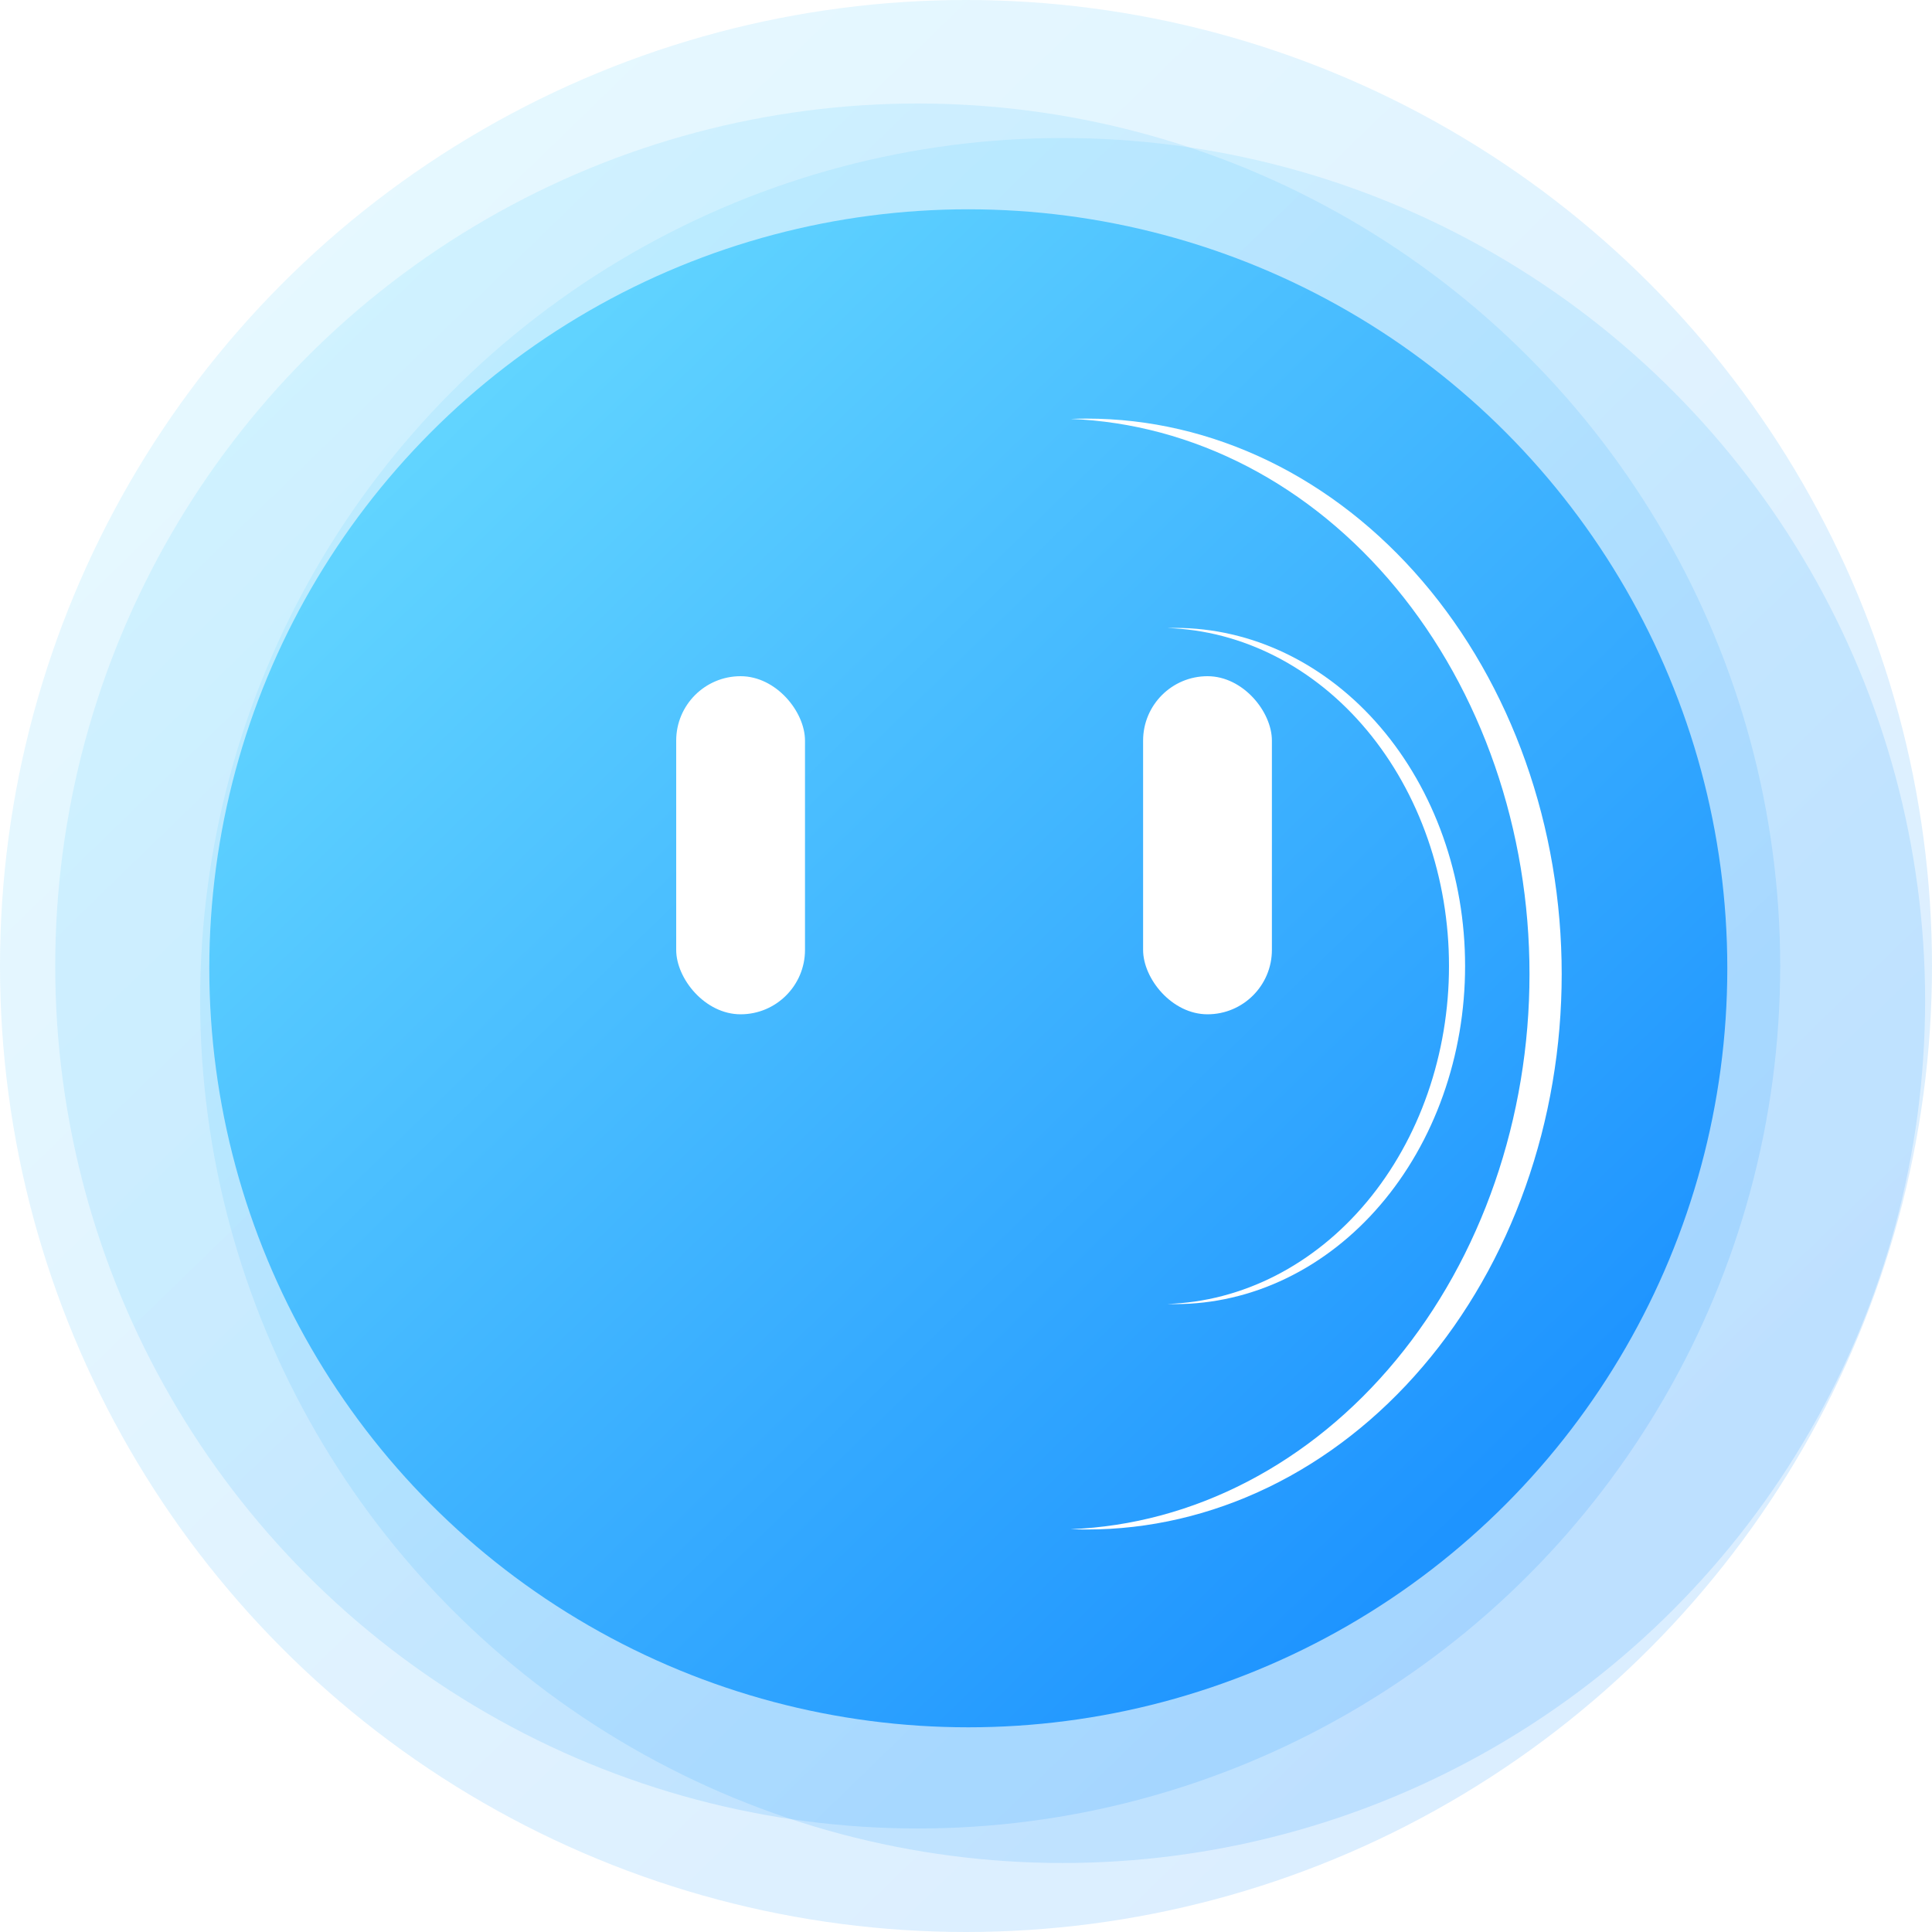 <svg xmlns="http://www.w3.org/2000/svg" xmlns:xlink="http://www.w3.org/1999/xlink" fill="none" version="1.1" width="120" height="120" viewBox="0 0 120 120"><defs><linearGradient x1="0.813" y1="0.87" x2="0.135" y2="0.171" id="master_svg0_7141_001418"><stop offset="0%" stop-color="#1E94FF" stop-opacity="1"/><stop offset="100%" stop-color="#61D4FF" stop-opacity="1"/></linearGradient><linearGradient x1="0.813" y1="0.87" x2="0.135" y2="0.171" id="master_svg1_7141_001418"><stop offset="0%" stop-color="#1E94FF" stop-opacity="1"/><stop offset="100%" stop-color="#61D4FF" stop-opacity="1"/></linearGradient><linearGradient x1="0.813" y1="0.87" x2="0.135" y2="0.171" id="master_svg2_7141_001418"><stop offset="0%" stop-color="#1E94FF" stop-opacity="1"/><stop offset="100%" stop-color="#61D4FF" stop-opacity="1"/></linearGradient><linearGradient x1="0.813" y1="0.87" x2="0.135" y2="0.171" id="master_svg3_7167_005214"><stop offset="0%" stop-color="#1E94FF" stop-opacity="1"/><stop offset="100%" stop-color="#61D4FF" stop-opacity="1"/></linearGradient><filter id="master_svg4_7167_005886" filterUnits="objectBoundingBox" color-interpolation-filters="sRGB" x="-10.88" y="-10.88" width="52.26" height="90.76"><feFlood flood-opacity="0" result="BackgroundImageFix"/><feBlend mode="normal" in="SourceGraphic" in2="BackgroundImageFix" result="shape"/><feGaussianBlur stdDeviation="2.72" result="effect1_foregroundBlur"/></filter><filter id="master_svg5_7167_005891" filterUnits="objectBoundingBox" color-interpolation-filters="sRGB" x="-10.88" y="-10.88" width="40.26" height="63.76"><feFlood flood-opacity="0" result="BackgroundImageFix"/><feBlend mode="normal" in="SourceGraphic" in2="BackgroundImageFix" result="shape"/><feGaussianBlur stdDeviation="2.72" result="effect1_foregroundBlur"/></filter></defs><g><g><g><ellipse cx="60" cy="60" rx="60" ry="60" fill="url(#master_svg0_7141_001418)" fill-opacity="0.16"/></g><g><ellipse cx="57.001" cy="60" rx="53.571" ry="53.571" fill="url(#master_svg1_7141_001418)" fill-opacity="0.16"/></g><g><ellipse cx="66.001" cy="62.143" rx="53.571" ry="53.571" fill="url(#master_svg2_7141_001418)" fill-opacity="0.16"/></g><g><ellipse cx="60.143" cy="60.143" rx="47.143" ry="47.143" fill="url(#master_svg3_7167_005214)" fill-opacity="1"/></g><g filter="url(#master_svg4_7167_005886)"><path d="M66.5,94.98Q67.208,94.952,67.914,94.884Q68.62,94.816,69.323,94.709Q70.026,94.602,70.723,94.455Q71.42,94.308,72.111,94.123Q72.801,93.937,73.483,93.713Q74.165,93.488,74.838,93.226Q75.51,92.964,76.17,92.664Q76.831,92.364,77.478,92.028Q78.126,91.691,78.759,91.319Q79.392,90.947,80.009,90.539Q80.626,90.131,81.225,89.69Q81.825,89.248,82.405,88.773Q82.986,88.298,83.546,87.791Q84.107,87.284,84.646,86.747Q85.185,86.209,85.701,85.641Q86.218,85.074,86.71,84.478Q87.203,83.882,87.67,83.26Q88.137,82.637,88.579,81.989Q89.02,81.34,89.434,80.668Q89.848,79.996,90.235,79.301Q90.621,78.606,90.978,77.891Q91.335,77.175,91.662,76.44Q91.99,75.705,92.287,74.953Q92.583,74.2,92.849,73.432Q93.115,72.664,93.348,71.882Q93.582,71.099,93.783,70.305Q93.985,69.51,94.153,68.705Q94.322,67.9,94.457,67.087Q94.592,66.274,94.694,65.454Q94.796,64.634,94.864,63.809Q94.932,62.984,94.966,62.156Q95,61.329,95,60.5Q95,59.671,94.966,58.844Q94.932,58.016,94.864,57.191Q94.796,56.366,94.694,55.546Q94.592,54.726,94.457,53.913Q94.322,53.099,94.153,52.295Q93.985,51.49,93.783,50.695Q93.582,49.901,93.348,49.118Q93.115,48.336,92.849,47.568Q92.583,46.8,92.287,46.047Q91.99,45.295,91.662,44.56Q91.335,43.825,90.978,43.109Q90.621,42.394,90.235,41.699Q89.848,41.004,89.434,40.332Q89.02,39.66,88.579,39.011Q88.137,38.363,87.67,37.74Q87.203,37.118,86.71,36.522Q86.218,35.926,85.701,35.359Q85.185,34.791,84.646,34.253Q84.107,33.716,83.546,33.209Q82.986,32.702,82.405,32.227Q81.825,31.752,81.225,31.31Q80.626,30.869,80.009,30.461Q79.392,30.053,78.759,29.681Q78.126,29.309,77.478,28.972Q76.831,28.636,76.17,28.336Q75.51,28.036,74.838,27.774Q74.165,27.512,73.483,27.287Q72.801,27.063,72.111,26.877Q71.42,26.692,70.723,26.545Q70.025,26.398,69.323,26.291Q68.62,26.184,67.914,26.116Q67.208,26.048,66.5,26.02Q67,26,67.5,26Q68.224,26,68.947,26.042Q69.671,26.083,70.391,26.166Q71.112,26.249,71.828,26.373Q72.545,26.498,73.255,26.663Q73.965,26.828,74.668,27.034Q75.37,27.24,76.063,27.486Q76.756,27.731,77.438,28.017Q78.12,28.302,78.789,28.626Q79.458,28.95,80.113,29.312Q80.767,29.674,81.406,30.074Q82.045,30.473,82.666,30.908Q83.287,31.344,83.889,31.814Q84.491,32.285,85.073,32.789Q85.655,33.294,86.214,33.831Q86.774,34.368,87.311,34.937Q87.847,35.506,88.359,36.105Q88.872,36.704,89.358,37.331Q89.844,37.959,90.304,38.613Q90.763,39.268,91.194,39.948Q91.626,40.629,92.028,41.333Q92.431,42.037,92.803,42.764Q93.175,43.49,93.517,44.237Q93.858,44.984,94.168,45.749Q94.477,46.515,94.754,47.297Q95.031,48.08,95.275,48.877Q95.519,49.675,95.73,50.485Q95.94,51.296,96.116,52.117Q96.292,52.939,96.433,53.769Q96.574,54.6,96.681,55.438Q96.787,56.276,96.858,57.118Q96.929,57.961,96.964,58.807Q97,59.653,97,60.5Q97,61.347,96.964,62.193Q96.929,63.039,96.858,63.882Q96.787,64.724,96.681,65.562Q96.574,66.4,96.433,67.231Q96.292,68.061,96.116,68.883Q95.94,69.704,95.73,70.515Q95.519,71.325,95.275,72.123Q95.031,72.92,94.754,73.703Q94.477,74.485,94.168,75.251Q93.858,76.016,93.517,76.763Q93.175,77.51,92.803,78.237Q92.431,78.963,92.028,79.667Q91.626,80.371,91.194,81.052Q90.763,81.732,90.304,82.387Q89.844,83.041,89.358,83.669Q88.872,84.296,88.359,84.895Q87.847,85.494,87.311,86.063Q86.774,86.632,86.214,87.169Q85.655,87.706,85.073,88.211Q84.491,88.715,83.889,89.186Q83.287,89.656,82.666,90.092Q82.045,90.527,81.406,90.926Q80.767,91.326,80.113,91.688Q79.458,92.05,78.789,92.374Q78.12,92.698,77.438,92.983Q76.756,93.269,76.063,93.514Q75.37,93.76,74.668,93.966Q73.965,94.172,73.255,94.337Q72.545,94.502,71.828,94.627Q71.112,94.751,70.391,94.834Q69.671,94.917,68.947,94.958Q68.224,95,67.5,95Q67,95,66.5,94.98Z" fill-rule="evenodd" fill="#FFFFFF" fill-opacity="1"/></g><g filter="url(#master_svg5_7167_005891)"><path d="M72.499,80.992Q72.933,80.978,73.366,80.939Q73.799,80.901,74.23,80.838Q74.66,80.775,75.088,80.689Q75.516,80.602,75.939,80.491Q76.363,80.38,76.781,80.245Q77.2,80.111,77.612,79.953Q78.024,79.795,78.43,79.614Q78.835,79.433,79.233,79.23Q79.63,79.026,80.019,78.801Q80.407,78.575,80.786,78.328Q81.165,78.081,81.533,77.812Q81.901,77.544,82.258,77.256Q82.615,76.967,82.959,76.659Q83.303,76.35,83.635,76.023Q83.966,75.696,84.283,75.35Q84.6,75.005,84.903,74.642Q85.206,74.279,85.493,73.899Q85.78,73.519,86.051,73.124Q86.323,72.729,86.577,72.319Q86.832,71.908,87.069,71.484Q87.307,71.06,87.526,70.624Q87.746,70.187,87.947,69.738Q88.148,69.29,88.331,68.83Q88.513,68.371,88.677,67.901Q88.84,67.432,88.984,66.954Q89.128,66.477,89.251,65.991Q89.375,65.506,89.479,65.014Q89.582,64.522,89.666,64.025Q89.749,63.528,89.811,63.027Q89.874,62.526,89.916,62.022Q89.958,61.518,89.979,61.012Q89.999,60.506,89.999,60Q89.999,59.494,89.979,58.988Q89.958,58.482,89.916,57.978Q89.874,57.474,89.811,56.973Q89.749,56.472,89.666,55.975Q89.582,55.478,89.479,54.986Q89.375,54.494,89.251,54.009Q89.128,53.523,88.984,53.046Q88.84,52.568,88.677,52.099Q88.513,51.629,88.331,51.17Q88.148,50.71,87.947,50.262Q87.746,49.813,87.526,49.376Q87.307,48.94,87.069,48.516Q86.832,48.092,86.577,47.681Q86.323,47.271,86.051,46.876Q85.78,46.481,85.493,46.101Q85.206,45.721,84.903,45.358Q84.6,44.995,84.283,44.65Q83.966,44.304,83.635,43.977Q83.303,43.65,82.959,43.341Q82.615,43.033,82.258,42.744Q81.901,42.456,81.533,42.188Q81.165,41.919,80.786,41.672Q80.407,41.425,80.019,41.199Q79.63,40.974,79.233,40.77Q78.835,40.567,78.43,40.386Q78.024,40.205,77.612,40.047Q77.2,39.889,76.781,39.755Q76.363,39.62,75.939,39.509Q75.516,39.398,75.088,39.311Q74.66,39.225,74.23,39.162Q73.799,39.099,73.366,39.061Q72.933,39.022,72.499,39.008Q72.749,39,72.999,39Q73.441,39,73.883,39.025Q74.324,39.051,74.764,39.101Q75.204,39.152,75.641,39.227Q76.078,39.303,76.511,39.404Q76.944,39.504,77.373,39.629Q77.802,39.755,78.225,39.904Q78.647,40.054,79.063,40.228Q79.48,40.401,79.888,40.599Q80.296,40.796,80.695,41.016Q81.095,41.237,81.485,41.48Q81.874,41.723,82.253,41.988Q82.632,42.253,83,42.539Q83.367,42.826,83.722,43.133Q84.077,43.44,84.419,43.767Q84.76,44.094,85.088,44.44Q85.415,44.786,85.727,45.151Q86.04,45.515,86.337,45.897Q86.633,46.279,86.914,46.678Q87.194,47.076,87.457,47.49Q87.72,47.904,87.966,48.333Q88.211,48.762,88.439,49.204Q88.666,49.646,88.874,50.101Q89.082,50.555,89.271,51.021Q89.46,51.487,89.629,51.964Q89.798,52.44,89.947,52.925Q90.096,53.411,90.224,53.904Q90.353,54.397,90.46,54.897Q90.567,55.398,90.654,55.903Q90.74,56.409,90.805,56.919Q90.869,57.429,90.913,57.942Q90.956,58.455,90.978,58.97Q90.999,59.484,90.999,60Q90.999,60.516,90.978,61.03Q90.956,61.545,90.913,62.058Q90.869,62.571,90.805,63.081Q90.74,63.591,90.654,64.097Q90.567,64.602,90.46,65.103Q90.353,65.603,90.224,66.096Q90.096,66.589,89.947,67.075Q89.798,67.56,89.629,68.036Q89.46,68.513,89.271,68.979Q89.082,69.445,88.874,69.899Q88.666,70.354,88.439,70.796Q88.211,71.238,87.966,71.667Q87.72,72.096,87.457,72.51Q87.194,72.924,86.914,73.322Q86.633,73.721,86.337,74.103Q86.04,74.485,85.727,74.849Q85.415,75.214,85.088,75.56Q84.76,75.906,84.419,76.233Q84.077,76.56,83.722,76.867Q83.367,77.174,83,77.461Q82.632,77.747,82.253,78.012Q81.874,78.277,81.485,78.52Q81.095,78.763,80.695,78.984Q80.296,79.204,79.888,79.401Q79.48,79.599,79.063,79.772Q78.647,79.946,78.225,80.096Q77.802,80.245,77.373,80.371Q76.944,80.496,76.511,80.596Q76.078,80.697,75.641,80.773Q75.204,80.848,74.764,80.899Q74.324,80.949,73.883,80.975Q73.441,81,72.999,81Q72.749,81,72.499,80.992Z" fill-rule="evenodd" fill="#FFFFFF" fill-opacity="1"/></g></g><g><rect x="42" y="42" width="8" height="21" rx="4" fill="#FFFFFF" fill-opacity="1"/></g><g><rect x="71" y="42" width="8" height="21" rx="4" fill="#FFFFFF" fill-opacity="1"/></g></g></svg>